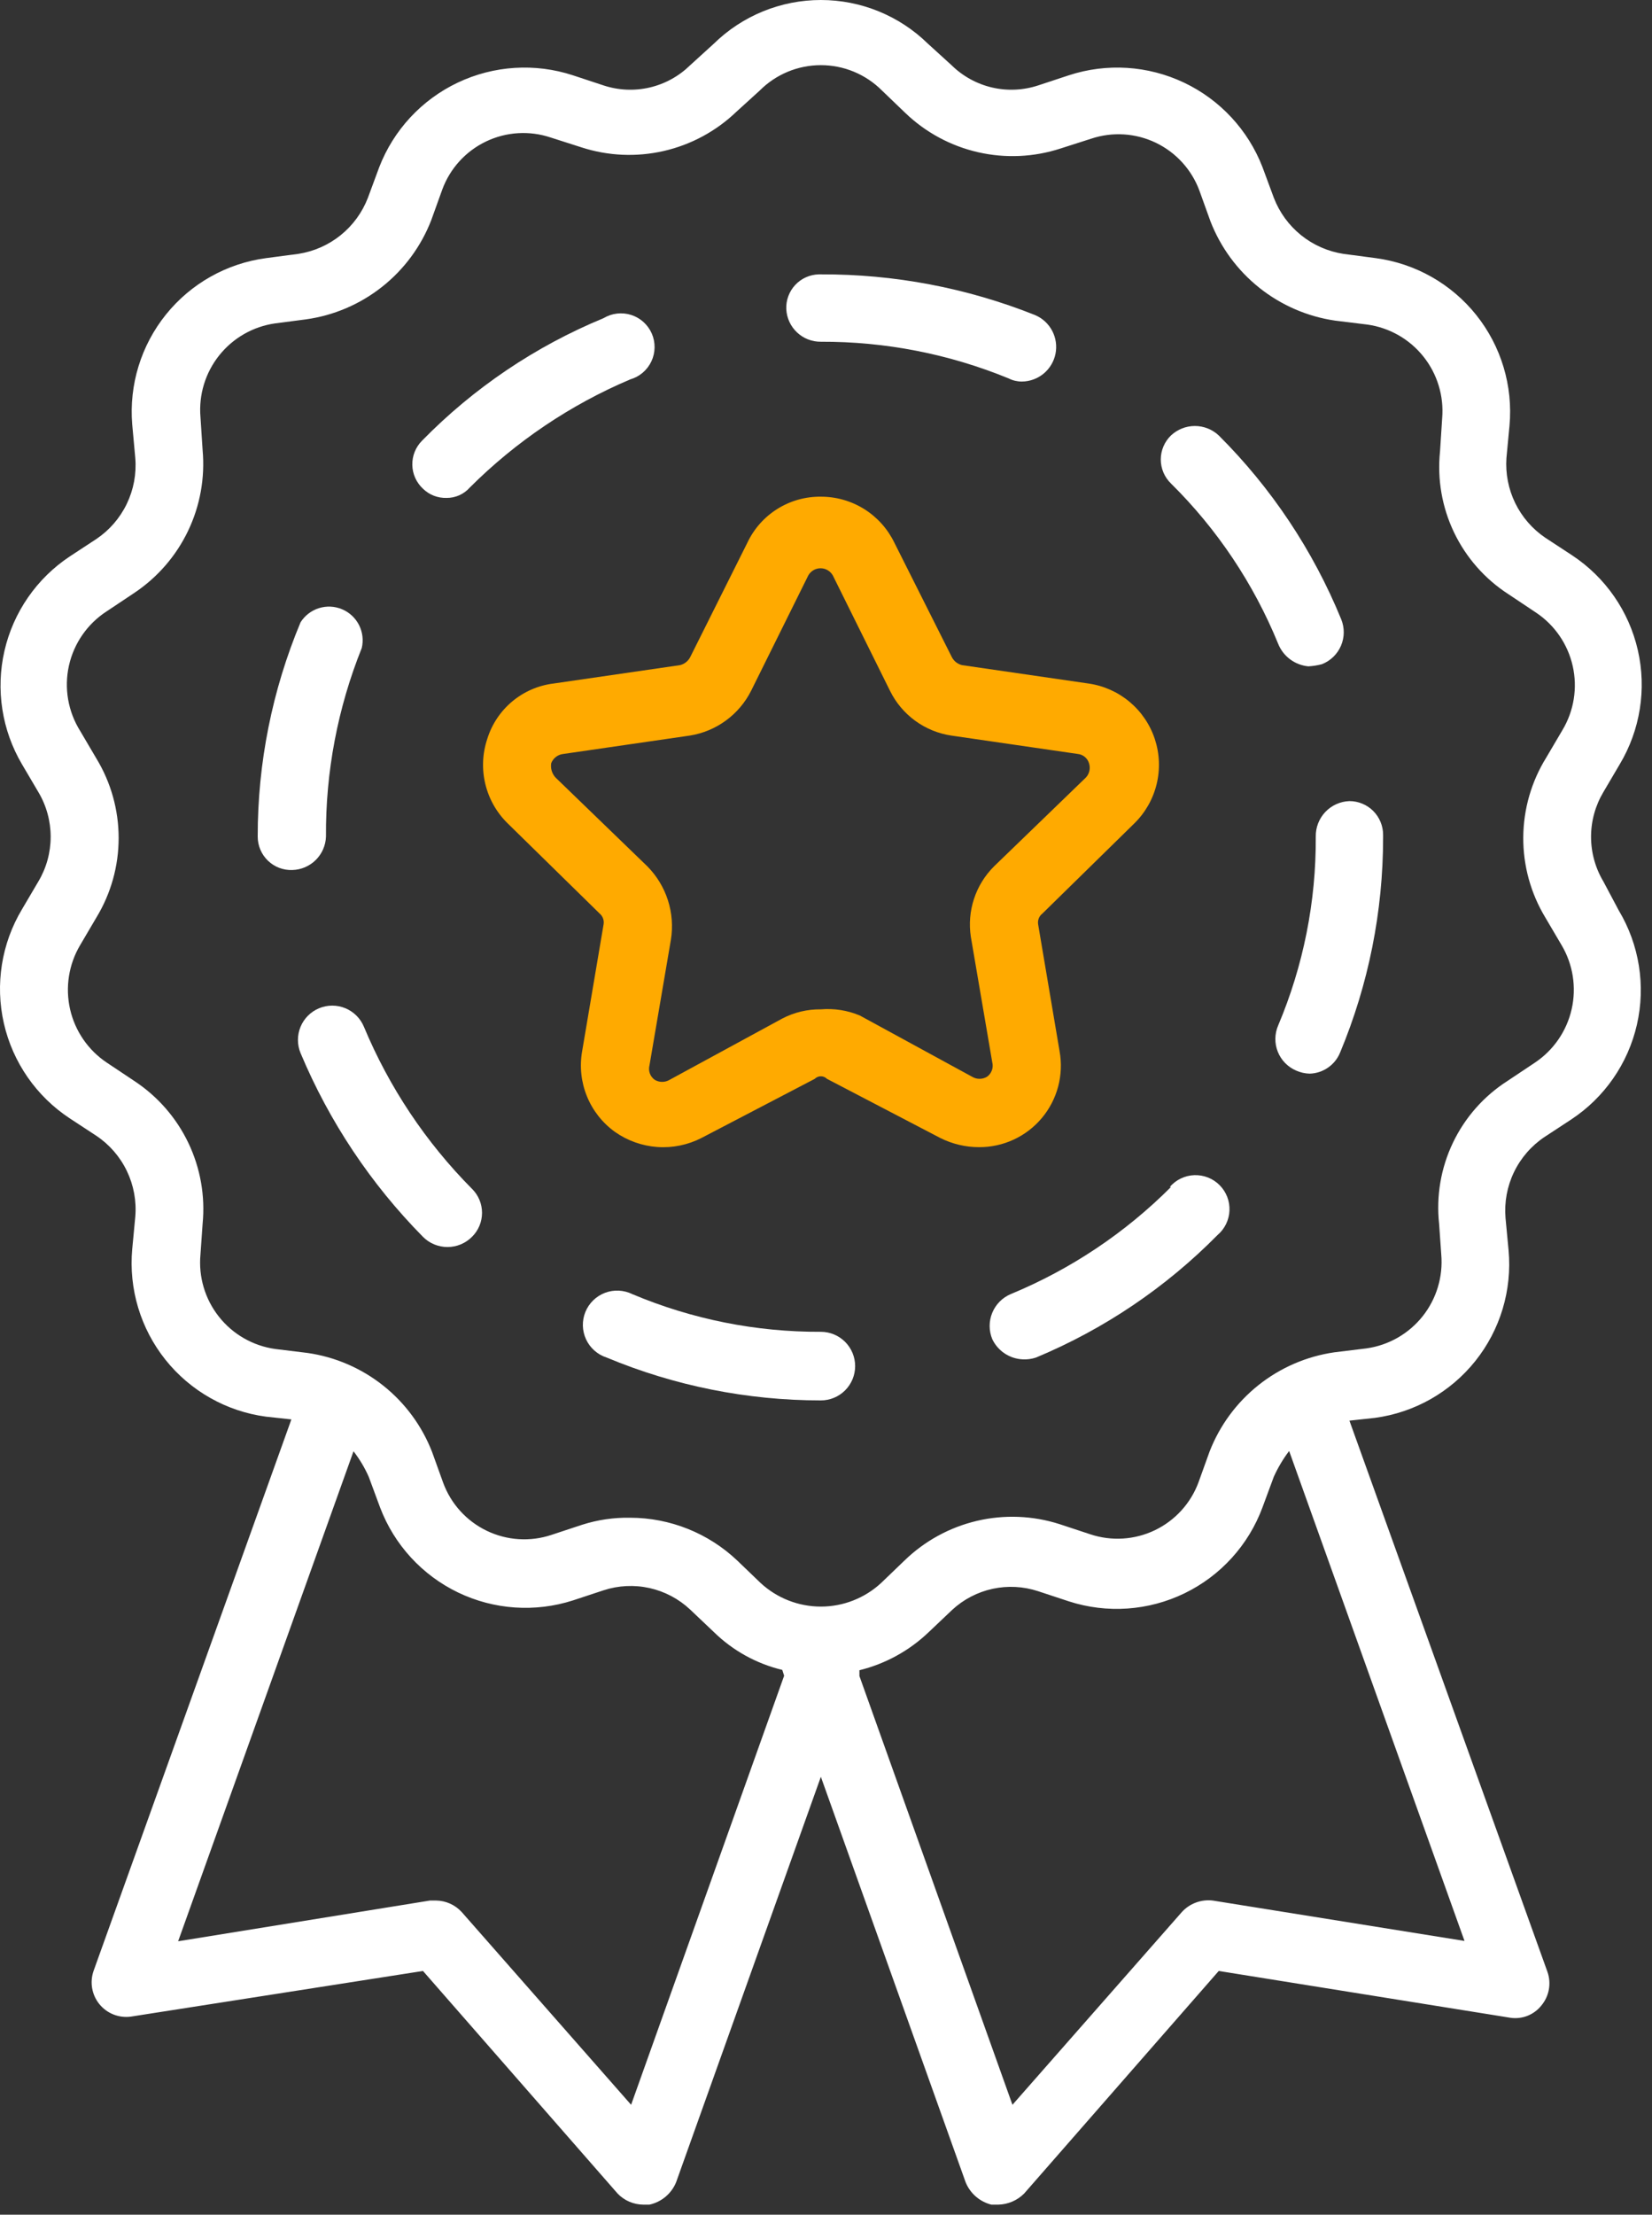 <?xml version="1.0" encoding="UTF-8"?> <svg xmlns="http://www.w3.org/2000/svg" width="103" height="138" viewBox="0 0 103 138" fill="none"><rect x="0" y="0" width="103" height="138" fill="#333333" stroke="none"/> <path d="M99.974 54.937C99.468 54.093 99.2 53.126 99.2 52.142C99.2 51.157 99.468 50.191 99.974 49.346L100.985 47.629C102.266 45.492 102.672 42.942 102.117 40.513C101.562 38.084 100.09 35.964 98.008 34.595L96.348 33.508C95.545 32.965 94.899 32.221 94.473 31.351C94.048 30.48 93.859 29.513 93.924 28.546L94.115 26.523C94.339 24.044 93.596 21.574 92.043 19.629C90.489 17.684 88.244 16.415 85.776 16.085L83.754 15.818C82.788 15.668 81.879 15.267 81.119 14.654C80.358 14.04 79.773 13.238 79.422 12.326L78.716 10.418C77.818 8.098 76.065 6.212 73.818 5.147C71.57 4.082 69 3.919 66.637 4.693L64.728 5.323C63.799 5.629 62.804 5.674 61.851 5.452C60.899 5.229 60.026 4.749 59.328 4.063L57.859 2.727C56.075 0.979 53.677 0 51.18 0C48.682 0 46.284 0.979 44.501 2.727L43.032 4.063C42.334 4.749 41.461 5.229 40.508 5.452C39.556 5.674 38.56 5.629 37.631 5.323L35.723 4.693C33.359 3.919 30.789 4.082 28.542 5.147C26.295 6.212 24.541 8.098 23.644 10.418L22.938 12.326C22.587 13.238 22.001 14.04 21.241 14.654C20.48 15.267 19.571 15.668 18.606 15.818L16.583 16.085C14.13 16.414 11.897 17.673 10.345 19.601C8.793 21.53 8.041 23.98 8.244 26.447L8.435 28.546C8.515 29.525 8.332 30.508 7.906 31.393C7.48 32.279 6.826 33.035 6.011 33.584L4.351 34.672C2.29 36.039 0.832 38.145 0.278 40.556C-0.276 42.967 0.116 45.499 1.374 47.629L2.386 49.346C2.892 50.191 3.159 51.157 3.159 52.142C3.159 53.126 2.892 54.093 2.386 54.937L1.374 56.655C0.093 58.791 -0.312 61.341 0.242 63.77C0.797 66.199 2.269 68.319 4.351 69.688L6.011 70.776C6.828 71.323 7.483 72.079 7.909 72.965C8.335 73.85 8.517 74.834 8.435 75.813L8.244 77.836C8.021 80.316 8.763 82.785 10.317 84.73C11.871 86.675 14.116 87.945 16.583 88.274L18.167 88.446L5.84 122.794C5.715 123.144 5.682 123.519 5.744 123.885C5.807 124.251 5.963 124.594 6.197 124.882C6.431 125.17 6.735 125.392 7.081 125.528C7.426 125.664 7.8 125.708 8.168 125.657L26.372 122.814L38.509 136.687C38.716 136.903 38.965 137.075 39.241 137.193C39.516 137.311 39.812 137.372 40.112 137.374H40.493C40.862 137.293 41.206 137.125 41.496 136.882C41.785 136.639 42.011 136.33 42.154 135.981L51.18 110.715L60.206 135.981C60.345 136.322 60.562 136.627 60.841 136.869C61.119 137.111 61.451 137.284 61.809 137.374H62.248C62.85 137.359 63.424 137.113 63.85 136.687L75.987 122.814L94.192 125.733C94.549 125.782 94.912 125.738 95.247 125.604C95.581 125.47 95.875 125.252 96.1 124.97C96.34 124.683 96.502 124.339 96.569 123.971C96.635 123.603 96.606 123.224 96.482 122.871L84.135 88.522L85.719 88.351C88.186 88.021 90.431 86.751 91.985 84.807C93.539 82.862 94.282 80.392 94.058 77.912L93.867 75.89C93.786 74.91 93.967 73.927 94.393 73.041C94.82 72.155 95.475 71.4 96.291 70.852L97.951 69.764C100.033 68.395 101.505 66.275 102.06 63.846C102.615 61.417 102.209 58.868 100.928 56.731L99.974 54.937ZM39.349 131.153L28.777 119.131C28.574 118.912 28.329 118.737 28.057 118.616C27.785 118.495 27.491 118.43 27.193 118.425H26.811L11.107 120.963L22.041 90.431C22.423 90.924 22.744 91.462 22.995 92.034L23.701 93.942C24.584 96.261 26.323 98.154 28.559 99.23C30.796 100.305 33.36 100.482 35.723 99.724L37.631 99.094C38.556 98.791 39.546 98.743 40.496 98.954C41.447 99.166 42.322 99.629 43.032 100.296L44.501 101.689C45.685 102.85 47.163 103.668 48.775 104.055L48.89 104.418L39.349 131.153ZM75.605 118.425C75.254 118.384 74.898 118.427 74.567 118.55C74.235 118.672 73.937 118.871 73.697 119.131L63.125 131.153L53.584 104.437V104.075C55.204 103.676 56.691 102.86 57.897 101.708L59.366 100.315C60.074 99.66 60.945 99.206 61.888 99.001C62.831 98.797 63.812 98.849 64.728 99.151L66.637 99.781C69.017 100.552 71.603 100.373 73.854 99.281C76.106 98.189 77.848 96.269 78.716 93.923L79.422 92.014C79.68 91.447 80 90.909 80.376 90.412L91.31 120.943L75.605 118.425ZM96.348 57.17L97.359 58.887C98.074 60.089 98.3 61.519 97.991 62.882C97.682 64.246 96.862 65.439 95.699 66.215L93.982 67.36C92.516 68.3 91.342 69.63 90.59 71.201C89.838 72.772 89.539 74.521 89.726 76.252L89.86 78.16C89.981 79.547 89.566 80.928 88.7 82.018C87.833 83.108 86.582 83.824 85.204 84.019L83.181 84.267C81.456 84.519 79.828 85.224 78.463 86.31C77.099 87.396 76.047 88.825 75.415 90.45L74.728 92.358C74.244 93.671 73.268 94.743 72.007 95.349C70.746 95.955 69.299 96.045 67.972 95.602L66.064 94.972C64.397 94.438 62.616 94.367 60.912 94.767C59.208 95.167 57.645 96.023 56.389 97.243L54.939 98.636C53.916 99.583 52.574 100.109 51.18 100.109C49.786 100.109 48.443 99.583 47.42 98.636L45.97 97.243C44.167 95.532 41.777 94.576 39.291 94.572C38.275 94.553 37.263 94.701 36.295 95.01L34.387 95.64C33.06 96.084 31.613 95.993 30.352 95.387C29.091 94.782 28.115 93.709 27.632 92.396L26.945 90.488C26.316 88.861 25.265 87.43 23.9 86.344C22.535 85.257 20.905 84.553 19.178 84.305L17.156 84.057C15.77 83.862 14.513 83.14 13.646 82.042C12.778 80.944 12.368 79.554 12.499 78.16L12.633 76.252C12.801 74.523 12.493 72.781 11.743 71.214C10.993 69.647 9.829 68.314 8.378 67.36L6.66 66.215C5.498 65.439 4.677 64.246 4.368 62.882C4.06 61.519 4.286 60.089 5 58.887L6.011 57.17C6.918 55.677 7.397 53.964 7.397 52.218C7.397 50.471 6.918 48.759 6.011 47.266L5 45.549C4.24 44.337 3.988 42.874 4.298 41.477C4.609 40.08 5.458 38.862 6.66 38.087L8.378 36.942C9.82 35.979 10.977 34.645 11.726 33.08C12.475 31.515 12.788 29.778 12.633 28.05L12.499 25.989C12.383 24.605 12.801 23.23 13.667 22.144C14.533 21.058 15.781 20.345 17.156 20.15L19.064 19.902C20.801 19.663 22.442 18.963 23.818 17.876C25.194 16.789 26.254 15.354 26.888 13.719L27.575 11.811C28.058 10.498 29.034 9.425 30.295 8.82C31.556 8.214 33.003 8.123 34.33 8.567L36.238 9.177C37.9 9.719 39.678 9.799 41.382 9.409C43.086 9.019 44.652 8.174 45.913 6.964L47.363 5.647C47.863 5.144 48.458 4.745 49.113 4.472C49.768 4.2 50.47 4.06 51.18 4.06C51.889 4.06 52.592 4.2 53.246 4.472C53.901 4.745 54.496 5.144 54.996 5.647L56.447 7.04C57.708 8.25 59.274 9.095 60.978 9.485C62.682 9.875 64.459 9.795 66.121 9.254L68.03 8.643C69.356 8.2 70.804 8.29 72.065 8.896C73.326 9.502 74.301 10.574 74.785 11.887L75.472 13.795C76.104 15.42 77.156 16.849 78.521 17.935C79.885 19.021 81.513 19.726 83.238 19.978L85.261 20.226C86.636 20.421 87.884 21.134 88.75 22.22C89.616 23.306 90.033 24.682 89.917 26.065L89.784 28.126C89.603 29.857 89.905 31.604 90.656 33.173C91.407 34.742 92.578 36.074 94.039 37.019L95.756 38.164C96.923 38.937 97.746 40.13 98.055 41.495C98.365 42.859 98.136 44.291 97.417 45.491L96.405 47.209C95.479 48.703 94.984 50.423 94.974 52.181C94.963 53.939 95.439 55.665 96.348 57.17Z" fill="white"></path> <path d="M27.842 31.026C28.116 31.029 28.388 30.972 28.638 30.86C28.888 30.748 29.111 30.584 29.292 30.378C32.163 27.512 35.557 25.225 39.291 23.642C39.579 23.559 39.845 23.416 40.073 23.223C40.301 23.029 40.484 22.789 40.612 22.519C40.74 22.249 40.808 21.954 40.812 21.655C40.817 21.357 40.758 21.06 40.639 20.786C40.519 20.512 40.343 20.267 40.121 20.066C39.899 19.866 39.637 19.715 39.353 19.624C39.068 19.533 38.767 19.504 38.47 19.539C38.173 19.573 37.887 19.671 37.631 19.825C33.382 21.577 29.532 24.174 26.315 27.458C26.118 27.656 25.962 27.892 25.857 28.151C25.753 28.41 25.702 28.688 25.707 28.968C25.712 29.248 25.774 29.524 25.888 29.779C26.003 30.034 26.168 30.264 26.373 30.454C26.567 30.643 26.797 30.791 27.049 30.889C27.302 30.988 27.571 31.034 27.842 31.026Z" fill="white"></path> <path d="M20.324 52.132C20.296 48.105 21.055 44.113 22.556 40.377C22.67 39.894 22.608 39.386 22.383 38.944C22.157 38.502 21.783 38.155 21.326 37.963C20.868 37.77 20.358 37.747 19.884 37.895C19.411 38.044 19.006 38.355 18.74 38.774C16.97 43.005 16.062 47.546 16.068 52.132C16.068 52.411 16.124 52.688 16.234 52.946C16.343 53.203 16.503 53.436 16.704 53.63C16.906 53.824 17.144 53.976 17.405 54.076C17.666 54.176 17.945 54.222 18.225 54.212C18.774 54.197 19.297 53.974 19.687 53.588C20.077 53.201 20.305 52.681 20.324 52.132Z" fill="white"></path> <path d="M51.18 21.294C55.198 21.279 59.18 22.057 62.897 23.584C63.151 23.712 63.432 23.777 63.717 23.775C64.213 23.77 64.691 23.594 65.072 23.278C65.453 22.962 65.714 22.524 65.81 22.038C65.906 21.552 65.832 21.048 65.601 20.61C65.369 20.172 64.994 19.828 64.538 19.634C60.289 17.939 55.754 17.078 51.18 17.096H51.047C50.77 17.103 50.498 17.166 50.246 17.279C49.993 17.393 49.767 17.556 49.578 17.759C49.39 17.962 49.244 18.2 49.149 18.459C49.053 18.719 49.011 18.995 49.024 19.271C49.053 19.822 49.294 20.339 49.696 20.716C50.097 21.093 50.629 21.3 51.18 21.294Z" fill="white"></path> <path d="M73.011 73.961C70.151 76.826 66.753 79.096 63.011 80.64C62.49 80.863 62.078 81.282 61.863 81.808C61.649 82.333 61.65 82.921 61.867 83.445C62.04 83.809 62.309 84.118 62.645 84.34C62.982 84.562 63.372 84.688 63.775 84.704C64.053 84.718 64.331 84.679 64.595 84.59C68.837 82.823 72.684 80.228 75.911 76.957C76.134 76.768 76.315 76.535 76.443 76.272C76.571 76.01 76.644 75.724 76.656 75.432C76.668 75.14 76.62 74.849 76.515 74.577C76.409 74.305 76.248 74.057 76.042 73.85C75.837 73.643 75.59 73.48 75.318 73.373C75.047 73.266 74.756 73.216 74.464 73.226C74.172 73.236 73.886 73.307 73.622 73.434C73.359 73.56 73.125 73.74 72.934 73.961H73.011Z" fill="white"></path> <path d="M81.578 41.521C81.862 41.505 82.143 41.46 82.418 41.388C82.683 41.285 82.924 41.13 83.129 40.932C83.333 40.735 83.496 40.499 83.608 40.237C83.72 39.976 83.779 39.695 83.781 39.411C83.783 39.127 83.728 38.845 83.62 38.582C81.864 34.295 79.269 30.403 75.987 27.133C75.584 26.755 75.052 26.544 74.499 26.544C73.946 26.544 73.413 26.755 73.01 27.133C72.809 27.327 72.649 27.56 72.539 27.817C72.43 28.074 72.373 28.351 72.373 28.631C72.373 28.91 72.43 29.187 72.539 29.445C72.649 29.702 72.809 29.935 73.01 30.129C75.887 32.971 78.159 36.366 79.689 40.109C79.843 40.496 80.1 40.833 80.434 41.082C80.767 41.331 81.164 41.483 81.578 41.521Z" fill="white"></path> <path d="M22.69 63.98C22.472 63.456 22.055 63.041 21.531 62.824C21.007 62.608 20.418 62.608 19.894 62.826C19.37 63.043 18.954 63.46 18.738 63.984C18.521 64.509 18.522 65.098 18.74 65.621C20.53 69.89 23.121 73.777 26.373 77.071C26.573 77.272 26.811 77.431 27.073 77.54C27.335 77.648 27.616 77.704 27.899 77.704C28.183 77.704 28.464 77.648 28.726 77.54C28.988 77.431 29.226 77.272 29.426 77.071C29.625 76.876 29.783 76.642 29.891 76.385C29.999 76.128 30.054 75.852 30.054 75.573C30.054 75.294 29.999 75.018 29.891 74.761C29.783 74.503 29.625 74.27 29.426 74.075C26.549 71.177 24.262 67.749 22.69 63.98Z" fill="white"></path> <path d="M51.18 82.987C47.143 83.006 43.145 82.207 39.425 80.64C39.161 80.51 38.874 80.436 38.58 80.421C38.287 80.407 37.993 80.454 37.719 80.558C37.444 80.663 37.194 80.823 36.984 81.028C36.773 81.234 36.608 81.48 36.497 81.752C36.387 82.025 36.334 82.317 36.341 82.611C36.349 82.905 36.417 83.194 36.541 83.46C36.665 83.726 36.843 83.964 37.064 84.159C37.284 84.353 37.542 84.5 37.822 84.59C42.054 86.355 46.594 87.263 51.18 87.262C51.746 87.262 52.29 87.037 52.691 86.636C53.092 86.235 53.317 85.691 53.317 85.125C53.317 84.558 53.092 84.014 52.691 83.613C52.29 83.213 51.746 82.987 51.18 82.987Z" fill="white"></path> <path d="M84.135 49.918C83.565 49.938 83.025 50.181 82.632 50.595C82.24 51.009 82.025 51.561 82.036 52.132C82.062 56.175 81.263 60.181 79.689 63.905C79.578 64.163 79.52 64.441 79.517 64.722C79.514 65.002 79.566 65.281 79.671 65.541C79.775 65.802 79.93 66.039 80.126 66.24C80.323 66.44 80.556 66.6 80.815 66.711C81.079 66.828 81.365 66.893 81.654 66.901C82.068 66.89 82.469 66.757 82.808 66.519C83.148 66.282 83.41 65.95 83.562 65.566C85.326 61.333 86.234 56.793 86.234 52.208V52.017C86.234 51.741 86.18 51.468 86.074 51.214C85.969 50.959 85.814 50.728 85.619 50.533C85.424 50.338 85.193 50.183 84.938 50.078C84.683 49.972 84.411 49.918 84.135 49.918Z" fill="white"></path> <path d="M66.064 65.508L64.728 57.608C64.705 57.48 64.718 57.348 64.765 57.227C64.812 57.105 64.892 57 64.996 56.921L70.72 51.311C71.403 50.643 71.886 49.797 72.113 48.868C72.34 47.94 72.302 46.967 72.004 46.059C71.706 45.151 71.159 44.345 70.427 43.732C69.694 43.119 68.804 42.723 67.858 42.59L59.977 41.445C59.843 41.412 59.717 41.35 59.608 41.265C59.5 41.179 59.411 41.072 59.347 40.949L55.76 33.812C55.343 32.952 54.692 32.227 53.882 31.721C53.072 31.215 52.135 30.947 51.18 30.95C50.222 30.938 49.282 31.202 48.47 31.709C47.658 32.217 47.009 32.946 46.6 33.812L43.032 40.949C42.968 41.072 42.879 41.179 42.77 41.265C42.662 41.35 42.536 41.412 42.402 41.445L34.521 42.59C33.571 42.705 32.675 43.092 31.94 43.705C31.205 44.318 30.664 45.13 30.38 46.044C30.076 46.953 30.035 47.93 30.261 48.861C30.487 49.793 30.971 50.642 31.658 51.311L37.383 56.921C37.482 57.003 37.556 57.11 37.6 57.231C37.644 57.352 37.654 57.482 37.631 57.608L36.295 65.508C36.129 66.452 36.233 67.424 36.594 68.311C36.955 69.199 37.559 69.967 38.337 70.527C39.117 71.077 40.032 71.404 40.984 71.471C41.936 71.538 42.888 71.344 43.738 70.908L50.798 67.225C50.848 67.175 50.907 67.134 50.973 67.107C51.038 67.079 51.109 67.065 51.18 67.065C51.251 67.065 51.321 67.079 51.387 67.107C51.452 67.134 51.512 67.175 51.561 67.225L58.622 70.908C59.374 71.286 60.204 71.482 61.045 71.481C61.79 71.484 62.526 71.324 63.201 71.011C63.877 70.698 64.475 70.24 64.954 69.67C65.433 69.1 65.781 68.432 65.973 67.713C66.164 66.993 66.196 66.241 66.064 65.508ZM60.53 58.371L61.866 66.195C61.909 66.36 61.901 66.534 61.843 66.694C61.785 66.854 61.68 66.993 61.542 67.092C61.401 67.178 61.239 67.223 61.074 67.223C60.909 67.223 60.747 67.178 60.606 67.092L53.603 63.275C52.838 62.955 52.007 62.824 51.18 62.894C50.343 62.883 49.517 63.08 48.775 63.466L41.753 67.283C41.612 67.369 41.45 67.414 41.285 67.414C41.12 67.414 40.959 67.369 40.818 67.283C40.679 67.184 40.574 67.045 40.516 66.885C40.458 66.725 40.45 66.55 40.494 66.386L41.829 58.562C41.963 57.737 41.899 56.892 41.644 56.096C41.388 55.3 40.948 54.576 40.36 53.982L34.635 48.448C34.526 48.329 34.445 48.186 34.398 48.031C34.352 47.875 34.342 47.711 34.368 47.551C34.431 47.395 34.535 47.259 34.669 47.158C34.804 47.057 34.964 46.995 35.131 46.979L43.013 45.834C43.824 45.705 44.593 45.385 45.256 44.9C45.92 44.416 46.459 43.781 46.829 43.048L50.397 35.854C50.474 35.719 50.585 35.607 50.719 35.529C50.853 35.451 51.006 35.41 51.161 35.41C51.316 35.41 51.468 35.451 51.602 35.529C51.736 35.607 51.847 35.719 51.924 35.854L55.492 43.048C55.856 43.786 56.394 44.425 57.058 44.91C57.723 45.395 58.495 45.712 59.309 45.834L67.19 46.979C67.351 46.994 67.504 47.057 67.629 47.158C67.755 47.26 67.848 47.397 67.896 47.551C67.948 47.704 67.957 47.868 67.924 48.026C67.89 48.184 67.815 48.33 67.705 48.448L61.98 53.982C61.41 54.548 60.981 55.24 60.729 56.003C60.477 56.766 60.409 57.577 60.53 58.371Z" fill="#FFAA00"></path> </svg> 